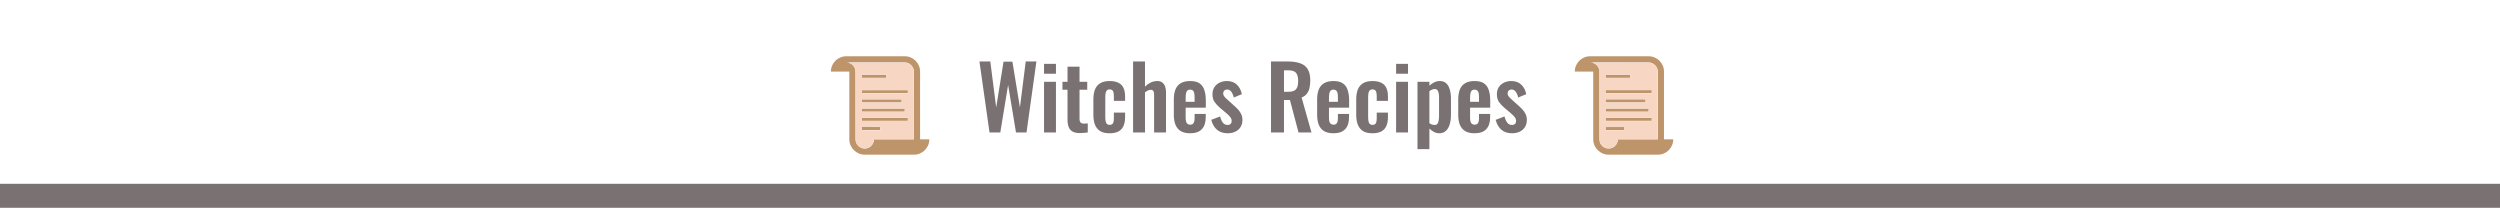 <?xml version="1.0" encoding="UTF-8" standalone="no"?>
<!-- Created with Inkscape (http://www.inkscape.org/) -->

<svg
   width="600"
   height="50"
   viewBox="0 0 158.75 13.229"
   version="1.1"
   id="svg1"
   xml:space="preserve"
   inkscape:version="1.3 (0e150ed6c4, 2023-07-21)"
   sodipodi:docname="Recipes.svg"
   xmlns:inkscape="http://www.inkscape.org/namespaces/inkscape"
   xmlns:sodipodi="http://sodipodi.sourceforge.net/DTD/sodipodi-0.dtd"
   xmlns="http://www.w3.org/2000/svg"
   xmlns:svg="http://www.w3.org/2000/svg"><sodipodi:namedview
     id="namedview1"
     pagecolor="#505050"
     bordercolor="#eeeeee"
     borderopacity="1"
     inkscape:showpageshadow="0"
     inkscape:pageopacity="0"
     inkscape:pagecheckerboard="0"
     inkscape:deskcolor="#505050"
     inkscape:document-units="mm"
     inkscape:zoom="2.1694727"
     inkscape:cx="299.3815"
     inkscape:cy="9.9102422"
     inkscape:window-width="1920"
     inkscape:window-height="1057"
     inkscape:window-x="-8"
     inkscape:window-y="-8"
     inkscape:window-maximized="1"
     inkscape:current-layer="layer2" /><defs
     id="defs1"><rect
       x="225.631"
       y="12.215"
       width="149.115"
       height="24.891"
       id="rect2" /><rect
       x="0"
       y="0.652"
       width="599.72"
       height="43.023"
       id="rect8" /><rect
       x="0.652"
       y="1.956"
       width="597.765"
       height="41.72"
       id="rect7" /><rect
       x="323.327"
       y="14.993"
       width="275.741"
       height="48.89"
       id="rect6" /><rect
       x="435.59"
       y="17.055"
       width="62.227"
       height="20.281"
       id="rect5" /><rect
       x="0.461"
       y="0.461"
       width="310.675"
       height="48.399"
       id="rect4" /><rect
       x="0"
       y="0"
       width="599.224"
       height="50.704"
       id="rect3" /><rect
       x="0.922"
       y="0.922"
       width="598.302"
       height="48.86"
       id="rect1" /></defs><g
     inkscape:label="Layer 1"
     inkscape:groupmode="layer"
     id="layer1"><g
       inkscape:groupmode="layer"
       id="layer2"
       inkscape:label="Layer 2"><path
         style="font-variation-settings:'wght' 500;fill:#7a7173;fill-opacity:1;stroke-width:7.223"
         d="M -0.086,13.194 H 160.13 l 0.122,-1.522 H -1.098 v 1.57 z"
         id="path8" /><g
         id="text7"
         style="font-size:21px;font-family:Theban;-inkscape-font-specification:'Theban, @wght=500';font-variation-settings:'wght' 500;text-align:center;text-anchor:middle;white-space:pre;fill:#7a7173;stroke-width:27.299"
         transform="matrix(0.265,0,0,0.265,0.043,3.303)"
         aria-label="📜 Witches Recipest 📜"><path
           style="fill:#be946b"
           d="m 220.31,20.92 h 2.215 q 0,0.769 -0.287,1.436 -0.287,0.667 -0.79,1.169 -0.502,0.502 -1.169,0.79 -0.666,0.287 -1.436,0.287 h -11.792 q -0.759,0 -1.436,-0.297 -0.667,-0.287 -1.169,-0.79 -0.502,-0.492 -0.8,-1.169 -0.287,-0.667 -0.287,-1.425 V 4.699 h -4.419 q 0,-0.769 0.287,-1.436 0.287,-0.667 0.79,-1.169 0.502,-0.502 1.169,-0.79 0.666,-0.287 1.436,-0.287 h 14.007 q 0.769,0 1.436,0.287 0.666,0.287 1.169,0.79 0.502,0.502 0.79,1.169 0.287,0.667 0.287,1.436 z m -13.258,2.205 q 0.461,0 0.861,-0.174 0.4,-0.174 0.697,-0.472 0.297,-0.297 0.472,-0.697 0.174,-0.4 0.174,-0.861 h 9.587 V 4.699 q 0,-0.451 -0.185,-0.851 -0.174,-0.4 -0.482,-0.697 -0.297,-0.308 -0.708,-0.482 -0.4,-0.174 -0.841,-0.174 h -13.915 q 0.441,0.021 0.831,0.205 0.39,0.174 0.677,0.472 0.287,0.297 0.451,0.697 0.164,0.39 0.164,0.831 V 20.92 q 0,0.461 0.174,0.861 0.174,0.4 0.472,0.697 0.308,0.297 0.708,0.472 0.4,0.174 0.861,0.174 z M 217.367,9.128 V 9.867 H 206.313 V 9.128 Z m 0,6.634 v 0.728 h -11.054 v -0.728 z m -0.738,-2.215 v 0.738 h -10.315 v -0.738 z m -0.738,-2.215 v 0.738 h -9.577 v -0.738 z m -3.681,-5.896 v 0.738 h -5.896 V 5.437 Z m -1.477,12.53 v 0.738 h -4.419 v -0.738 z"
           id="path12" /><path
           style="fill:#be946b"
           d="m 398.565,20.92 h 2.215 q 0,0.769 -0.287,1.436 -0.287,0.667 -0.79,1.169 -0.502,0.502 -1.169,0.79 -0.666,0.287 -1.436,0.287 h -11.792 q -0.759,0 -1.436,-0.297 -0.666,-0.287 -1.169,-0.79 -0.502,-0.492 -0.8,-1.169 -0.287,-0.667 -0.287,-1.425 V 4.699 h -4.419 q 0,-0.769 0.287,-1.436 0.287,-0.667 0.79,-1.169 0.502,-0.502 1.169,-0.79 0.666,-0.287 1.436,-0.287 h 14.007 q 0.769,0 1.436,0.287 0.666,0.287 1.169,0.79 0.502,0.502 0.79,1.169 0.287,0.667 0.287,1.436 z m -13.258,2.205 q 0.461,0 0.861,-0.174 0.4,-0.174 0.697,-0.472 0.297,-0.297 0.472,-0.697 0.174,-0.4 0.174,-0.861 h 9.587 V 4.699 q 0,-0.451 -0.185,-0.851 -0.174,-0.4 -0.482,-0.697 -0.297,-0.308 -0.708,-0.482 -0.4,-0.174 -0.841,-0.174 h -13.915 q 0.441,0.021 0.831,0.205 0.39,0.174 0.677,0.472 0.287,0.297 0.451,0.697 0.164,0.39 0.164,0.831 V 20.92 q 0,0.461 0.174,0.861 0.174,0.4 0.472,0.697 0.308,0.297 0.708,0.472 0.4,0.174 0.861,0.174 z M 395.622,9.128 V 9.867 H 384.569 V 9.128 Z m 0,6.634 v 0.728 h -11.054 v -0.728 z m -0.738,-2.215 v 0.738 h -10.315 v -0.738 z m -0.738,-2.215 v 0.738 h -9.577 v -0.738 z m -3.681,-5.896 v 0.738 h -5.896 V 5.437 Z m -1.477,12.53 v 0.738 h -4.419 v -0.738 z"
           id="path14" /></g><path
         d="m 237.112,31.745 -2.415,-17.01 h 2.604 l 1.407,11.025 1.764,-10.983 h 2.121 l 1.806,10.983 1.386,-11.025 h 2.562 l -2.373,17.01 h -2.52 l -1.89,-11.403 -1.869,11.403 z m 13.062,0 v -12.138 h 2.856 v 12.138 z m 0,-14.07 v -2.373 h 2.856 v 2.373 z m 8.652,14.217 q -1.155,0 -1.827,-0.378 -0.651,-0.378 -0.924,-1.092 -0.273,-0.714 -0.273,-1.701 v -7.224 h -1.218 v -1.89 h 1.218 v -3.633 h 2.877 v 3.633 h 1.848 v 1.89 h -1.848 v 6.972 q 0,0.63 0.273,0.903 0.273,0.252 0.819,0.252 0.231,0 0.441,-0.021 0.231,-0.021 0.441,-0.042 v 2.184 q -0.357,0.042 -0.84,0.084 -0.462,0.063 -0.987,0.063 z m 7.056,0.042 q -1.407,0 -2.268,-0.525 -0.84,-0.546 -1.239,-1.533 -0.378,-1.008 -0.378,-2.373 v -3.654 q 0,-1.407 0.378,-2.394 0.399,-0.987 1.26,-1.512 0.861,-0.525 2.247,-0.525 1.302,0 2.121,0.42 0.84,0.399 1.218,1.239 0.378,0.819 0.378,2.079 v 1.008 h -2.688 v -1.071 q 0,-0.63 -0.105,-0.987 -0.084,-0.378 -0.315,-0.525 -0.231,-0.168 -0.609,-0.168 -0.378,0 -0.609,0.21 -0.231,0.189 -0.336,0.63 -0.084,0.441 -0.084,1.218 v 4.452 q 0,1.176 0.252,1.596 0.252,0.399 0.798,0.399 0.42,0 0.63,-0.189 0.231,-0.189 0.294,-0.546 0.084,-0.378 0.084,-0.903 v -1.302 h 2.688 v 1.155 q 0,1.218 -0.399,2.079 -0.378,0.861 -1.218,1.302 -0.819,0.42 -2.1,0.42 z m 5.628,-0.189 v -17.01 h 2.856 v 6.027 q 0.63,-0.63 1.365,-0.987 0.756,-0.357 1.638,-0.357 0.735,0 1.176,0.378 0.441,0.357 0.651,0.966 0.21,0.609 0.21,1.323 v 9.66 h -2.856 v -9.093 q 0,-0.546 -0.168,-0.84 -0.168,-0.294 -0.651,-0.294 -0.294,0 -0.672,0.168 -0.357,0.168 -0.693,0.441 v 9.618 z m 13.671,0.189 q -1.365,0 -2.226,-0.504 -0.861,-0.525 -1.281,-1.512 -0.399,-1.008 -0.399,-2.415 v -3.654 q 0,-1.449 0.399,-2.436 0.42,-0.987 1.281,-1.491 0.882,-0.504 2.226,-0.504 1.449,0 2.247,0.546 0.819,0.546 1.155,1.596 0.357,1.029 0.357,2.52 v 1.722 h -4.83 v 2.394 q 0,0.588 0.105,0.966 0.126,0.378 0.378,0.546 0.252,0.168 0.609,0.168 0.378,0 0.609,-0.168 0.231,-0.189 0.336,-0.525 0.105,-0.357 0.105,-0.882 v -1.008 h 2.667 v 0.819 q 0,1.848 -0.924,2.835 -0.924,0.987 -2.814,0.987 z m -1.071,-7.539 h 2.142 v -1.155 q 0,-0.63 -0.105,-1.008 -0.105,-0.399 -0.336,-0.567 -0.231,-0.189 -0.651,-0.189 -0.378,0 -0.609,0.189 -0.231,0.189 -0.336,0.63 -0.105,0.441 -0.105,1.26 z m 10.059,7.539 q -1.533,0 -2.52,-0.819 -0.987,-0.819 -1.407,-2.394 l 2.121,-0.819 q 0.252,0.987 0.672,1.512 0.42,0.525 1.092,0.525 0.504,0 0.756,-0.252 0.252,-0.252 0.252,-0.693 0,-0.504 -0.315,-0.903 -0.294,-0.42 -1.029,-1.029 l -1.47,-1.239 q -0.798,-0.693 -1.302,-1.407 -0.483,-0.735 -0.483,-1.827 0,-0.987 0.441,-1.68 0.462,-0.714 1.239,-1.092 0.798,-0.399 1.764,-0.399 1.512,0 2.415,0.882 0.903,0.861 1.176,2.268 l -1.932,0.798 q -0.105,-0.504 -0.315,-0.924 -0.189,-0.441 -0.504,-0.714 -0.315,-0.273 -0.756,-0.273 -0.441,0 -0.714,0.273 -0.252,0.273 -0.252,0.693 0,0.357 0.294,0.735 0.315,0.378 0.882,0.861 l 1.491,1.344 q 0.483,0.42 0.924,0.903 0.441,0.483 0.735,1.092 0.294,0.588 0.294,1.365 0,1.05 -0.483,1.764 -0.462,0.714 -1.281,1.092 -0.798,0.357 -1.785,0.357 z m 10.395,-0.189 v -17.01 h 4.074 q 1.722,0 2.898,0.42 1.197,0.399 1.806,1.386 0.63,0.987 0.63,2.688 0,1.029 -0.189,1.848 -0.189,0.819 -0.651,1.407 -0.441,0.567 -1.239,0.882 l 2.373,8.379 h -3.108 l -2.058,-7.791 h -1.428 v 7.791 z m 3.108,-9.744 h 0.966 q 0.903,0 1.428,-0.252 0.546,-0.273 0.777,-0.84 0.231,-0.588 0.231,-1.491 0,-1.281 -0.483,-1.911 -0.462,-0.651 -1.785,-0.651 h -1.134 z m 11.851,9.933 q -1.365,0 -2.226,-0.504 -0.861,-0.525 -1.281,-1.512 -0.399,-1.008 -0.399,-2.415 v -3.654 q 0,-1.449 0.399,-2.436 0.42,-0.987 1.281,-1.491 0.882,-0.504 2.226,-0.504 1.449,0 2.247,0.546 0.819,0.546 1.155,1.596 0.357,1.029 0.357,2.52 v 1.722 h -4.83 v 2.394 q 0,0.588 0.105,0.966 0.126,0.378 0.378,0.546 0.252,0.168 0.609,0.168 0.378,0 0.609,-0.168 0.231,-0.189 0.336,-0.525 0.105,-0.357 0.105,-0.882 v -1.008 h 2.667 v 0.819 q 0,1.848 -0.924,2.835 -0.924,0.987 -2.814,0.987 z m -1.071,-7.539 h 2.142 v -1.155 q 0,-0.63 -0.105,-1.008 -0.105,-0.399 -0.336,-0.567 -0.231,-0.189 -0.651,-0.189 -0.378,0 -0.609,0.189 -0.231,0.189 -0.336,0.63 -0.105,0.441 -0.105,1.26 z m 10.416,7.539 q -1.407,0 -2.268,-0.525 -0.84,-0.546 -1.239,-1.533 -0.378,-1.008 -0.378,-2.373 v -3.654 q 0,-1.407 0.378,-2.394 0.399,-0.987 1.26,-1.512 0.861,-0.525 2.247,-0.525 1.302,0 2.121,0.42 0.84,0.399 1.218,1.239 0.378,0.819 0.378,2.079 v 1.008 h -2.688 v -1.071 q 0,-0.63 -0.105,-0.987 -0.084,-0.378 -0.315,-0.525 -0.231,-0.168 -0.609,-0.168 -0.378,0 -0.609,0.21 -0.231,0.189 -0.336,0.63 -0.084,0.441 -0.084,1.218 v 4.452 q 0,1.176 0.252,1.596 0.252,0.399 0.798,0.399 0.42,0 0.63,-0.189 0.231,-0.189 0.294,-0.546 0.084,-0.378 0.084,-0.903 v -1.302 h 2.688 v 1.155 q 0,1.218 -0.399,2.079 -0.378,0.861 -1.218,1.302 -0.819,0.42 -2.1,0.42 z m 5.67,-0.189 v -12.138 h 2.856 v 12.138 z m 0,-14.07 v -2.373 h 2.856 v 2.373 z m 5.124,18.06 v -16.128 h 2.856 v 0.924 q 0.525,-0.504 1.155,-0.798 0.63,-0.315 1.323,-0.315 0.819,0 1.344,0.378 0.525,0.378 0.819,1.008 0.294,0.609 0.399,1.323 0.126,0.693 0.126,1.344 v 4.116 q 0,1.197 -0.294,2.184 -0.273,0.987 -0.903,1.575 -0.609,0.588 -1.638,0.588 -0.651,0 -1.239,-0.315 -0.567,-0.315 -1.092,-0.798 v 4.914 z m 4.116,-5.796 q 0.462,0 0.672,-0.294 0.231,-0.315 0.294,-0.819 0.084,-0.525 0.084,-1.134 v -4.347 q 0,-0.567 -0.084,-1.008 -0.084,-0.462 -0.315,-0.735 -0.231,-0.273 -0.672,-0.273 -0.336,0 -0.672,0.168 -0.315,0.147 -0.567,0.357 v 7.665 q 0.273,0.189 0.588,0.315 0.315,0.105 0.672,0.105 z m 9.555,1.995 q -1.365,0 -2.226,-0.504 -0.861,-0.525 -1.281,-1.512 -0.399,-1.008 -0.399,-2.415 v -3.654 q 0,-1.449 0.399,-2.436 0.42,-0.987 1.281,-1.491 0.882,-0.504 2.226,-0.504 1.449,0 2.247,0.546 0.819,0.546 1.155,1.596 0.357,1.029 0.357,2.52 v 1.722 h -4.83 v 2.394 q 0,0.588 0.105,0.966 0.126,0.378 0.378,0.546 0.252,0.168 0.609,0.168 0.378,0 0.609,-0.168 0.231,-0.189 0.336,-0.525 0.105,-0.357 0.105,-0.882 v -1.008 h 2.667 v 0.819 q 0,1.848 -0.924,2.835 -0.924,0.987 -2.814,0.987 z m -1.071,-7.539 h 2.142 v -1.155 q 0,-0.63 -0.105,-1.008 -0.105,-0.399 -0.336,-0.567 -0.231,-0.189 -0.651,-0.189 -0.378,0 -0.609,0.189 -0.231,0.189 -0.336,0.63 -0.105,0.441 -0.105,1.26 z m 10.059,7.539 q -1.533,0 -2.52,-0.819 -0.987,-0.819 -1.407,-2.394 l 2.121,-0.819 q 0.252,0.987 0.672,1.512 0.42,0.525 1.092,0.525 0.504,0 0.756,-0.252 0.252,-0.252 0.252,-0.693 0,-0.504 -0.315,-0.903 -0.294,-0.42 -1.029,-1.029 l -1.47,-1.239 q -0.798,-0.693 -1.302,-1.407 -0.483,-0.735 -0.483,-1.827 0,-0.987 0.441,-1.68 0.462,-0.714 1.239,-1.092 0.798,-0.399 1.764,-0.399 1.512,0 2.415,0.882 0.903,0.861 1.176,2.268 l -1.932,0.798 q -0.105,-0.504 -0.315,-0.924 -0.189,-0.441 -0.504,-0.714 -0.315,-0.273 -0.756,-0.273 -0.441,0 -0.714,0.273 -0.252,0.273 -0.252,0.693 0,0.357 0.294,0.735 0.315,0.378 0.882,0.861 l 1.491,1.344 q 0.483,0.42 0.924,0.903 0.441,0.483 0.735,1.092 0.294,0.588 0.294,1.365 0,1.05 -0.483,1.764 -0.462,0.714 -1.281,1.092 -0.798,0.357 -1.785,0.357 z"
         id="text1"
         style="font-size:21px;font-family:Oswald;-inkscape-font-specification:'Oswald, @wght=500';font-variation-settings:'wght' 500;text-align:center;text-anchor:middle;white-space:pre;fill:#7a7173;stroke-width:27.299"
         transform="scale(0.265)"
         aria-label="Witches Recipes" /></g><path
       style="font-variation-settings:'wght' 500;fill:#f7d7c4;fill-opacity:1;stroke-width:1.112"
       d="m 206.785,35.549 c -0.832,-0.18 -1.483,-0.8 -1.691,-1.611 -0.08,-0.314 -0.082,-0.451 -0.082,-8.662 0,-5.896 -0.013,-8.407 -0.045,-8.559 -0.15,-0.725 -0.713,-1.364 -1.429,-1.622 -0.216,-0.078 -0.173,-0.078 6.77,-0.07 l 6.987,0.009 0.22,0.09 c 0.71,0.291 1.302,0.986 1.43,1.677 0.026,0.141 0.041,3.156 0.041,8.403 v 8.184 h -4.785 -4.785 l -0.024,0.194 c -0.11,0.883 -0.671,1.605 -1.47,1.89 -0.27,0.096 -0.866,0.137 -1.139,0.078 z m 4.135,-4.728 v -0.408 l -2.231,0.011 -2.231,0.011 -0.012,0.343 c -0.007,0.189 -0.003,0.367 0.009,0.397 0.017,0.044 0.429,0.054 2.243,0.054 h 2.222 z m 6.641,-2.22 v -0.387 l -5.551,0.01 -5.551,0.01 -0.012,0.377 -0.012,0.377 h 5.563 5.563 z m -0.733,-2.2 v -0.387 h -5.195 -5.195 v 0.387 0.387 h 5.195 5.195 z m -0.774,-2.2 v -0.387 h -4.808 -4.808 v 0.36 c 0,0.198 0.012,0.372 0.027,0.387 0.015,0.015 2.178,0.027 4.808,0.027 h 4.78 z m 1.507,-2.2 v -0.387 h -5.561 -5.561 v 0.36 c 0,0.198 0.012,0.372 0.027,0.387 0.015,0.015 2.518,0.027 5.561,0.027 h 5.534 z m -5.174,-3.708 v -0.387 h -2.974 -2.974 v 0.387 0.387 h 2.974 2.974 z"
       id="path10"
       transform="scale(0.265)" /><path
       style="font-variation-settings:'wght' 500;fill:#f7d7c4;fill-opacity:1;stroke-width:1.573"
       d="m 384.966,35.528 c -0.687,-0.178 -1.292,-0.72 -1.566,-1.403 -0.091,-0.227 -0.101,-0.91 -0.127,-8.888 l -0.029,-8.643 -0.159,-0.324 c -0.242,-0.492 -0.565,-0.822 -1.034,-1.057 l -0.41,-0.205 6.967,0.015 6.967,0.015 0.38,0.186 c 0.457,0.224 0.863,0.636 1.079,1.098 l 0.154,0.329 0.015,8.369 0.015,8.369 h -4.775 -4.775 l -0.04,0.302 c -0.093,0.698 -0.616,1.393 -1.276,1.695 -0.344,0.157 -1.046,0.229 -1.385,0.141 z m 4.184,-4.702 v -0.375 h -2.218 -2.218 v 0.375 0.375 h 2.218 2.218 z m 6.684,-2.218 v -0.403 h -5.56 -5.56 v 0.403 0.403 h 5.56 5.56 z m -0.749,-2.189 v -0.403 h -5.186 -5.186 v 0.403 0.403 h 5.186 5.186 z m -0.749,-2.247 v -0.403 h -4.811 -4.811 v 0.403 0.403 h 4.811 4.811 z m 1.498,-2.189 v -0.403 h -5.56 -5.56 v 0.403 0.403 h 5.56 5.56 z m -5.186,-3.688 v -0.403 h -2.967 -2.967 v 0.403 0.403 h 2.967 2.967 z"
       id="path11"
       transform="scale(0.265)" /></g></svg>
